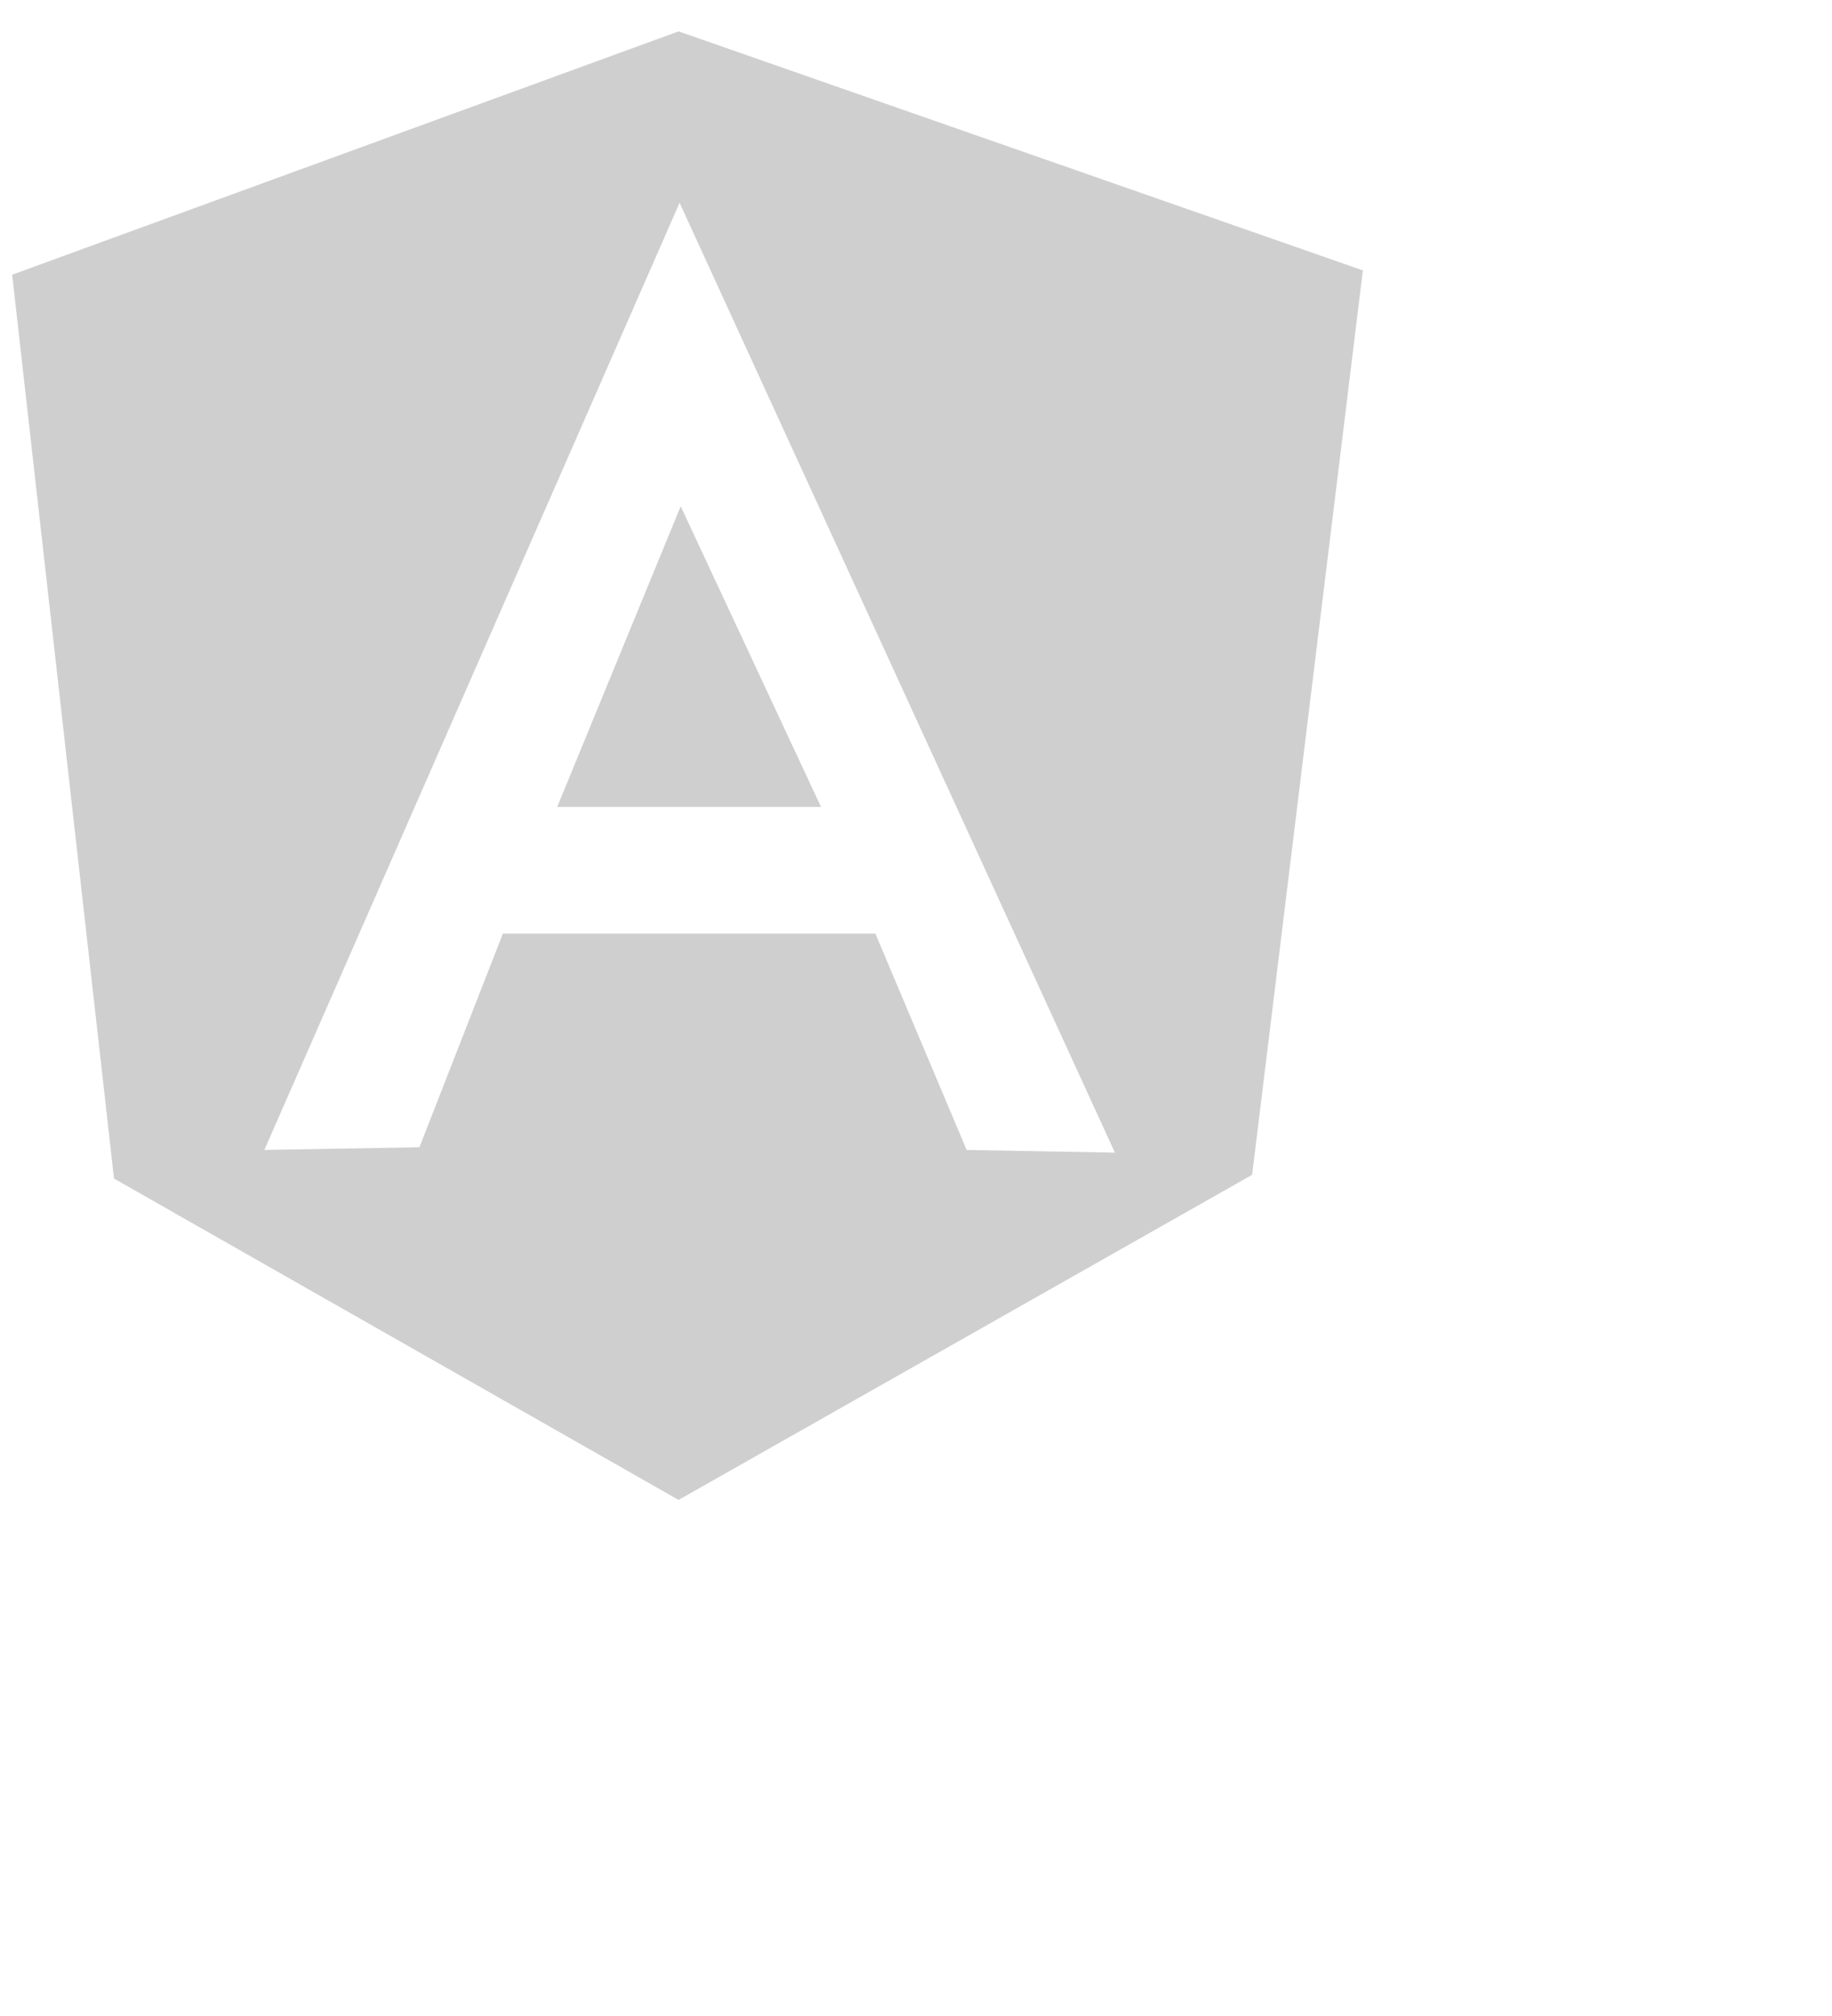 <svg xmlns="http://www.w3.org/2000/svg" width="40pt" height="44pt">
    <path fill="#CFCFCF" fill-rule="evenodd" d="M19.755 43.649L3.319 34.297.354 7.994 19.755.913l19.921 6.956-3.224 26.319-16.697 9.461zm.029-37.748L7.696 33.464l4.515-.079 2.429-6.217h10.844l2.657 6.296 4.317.079L19.784 5.901zm.032 8.832l4.086 8.75h-7.681l3.595-8.75z"/>
</svg>
